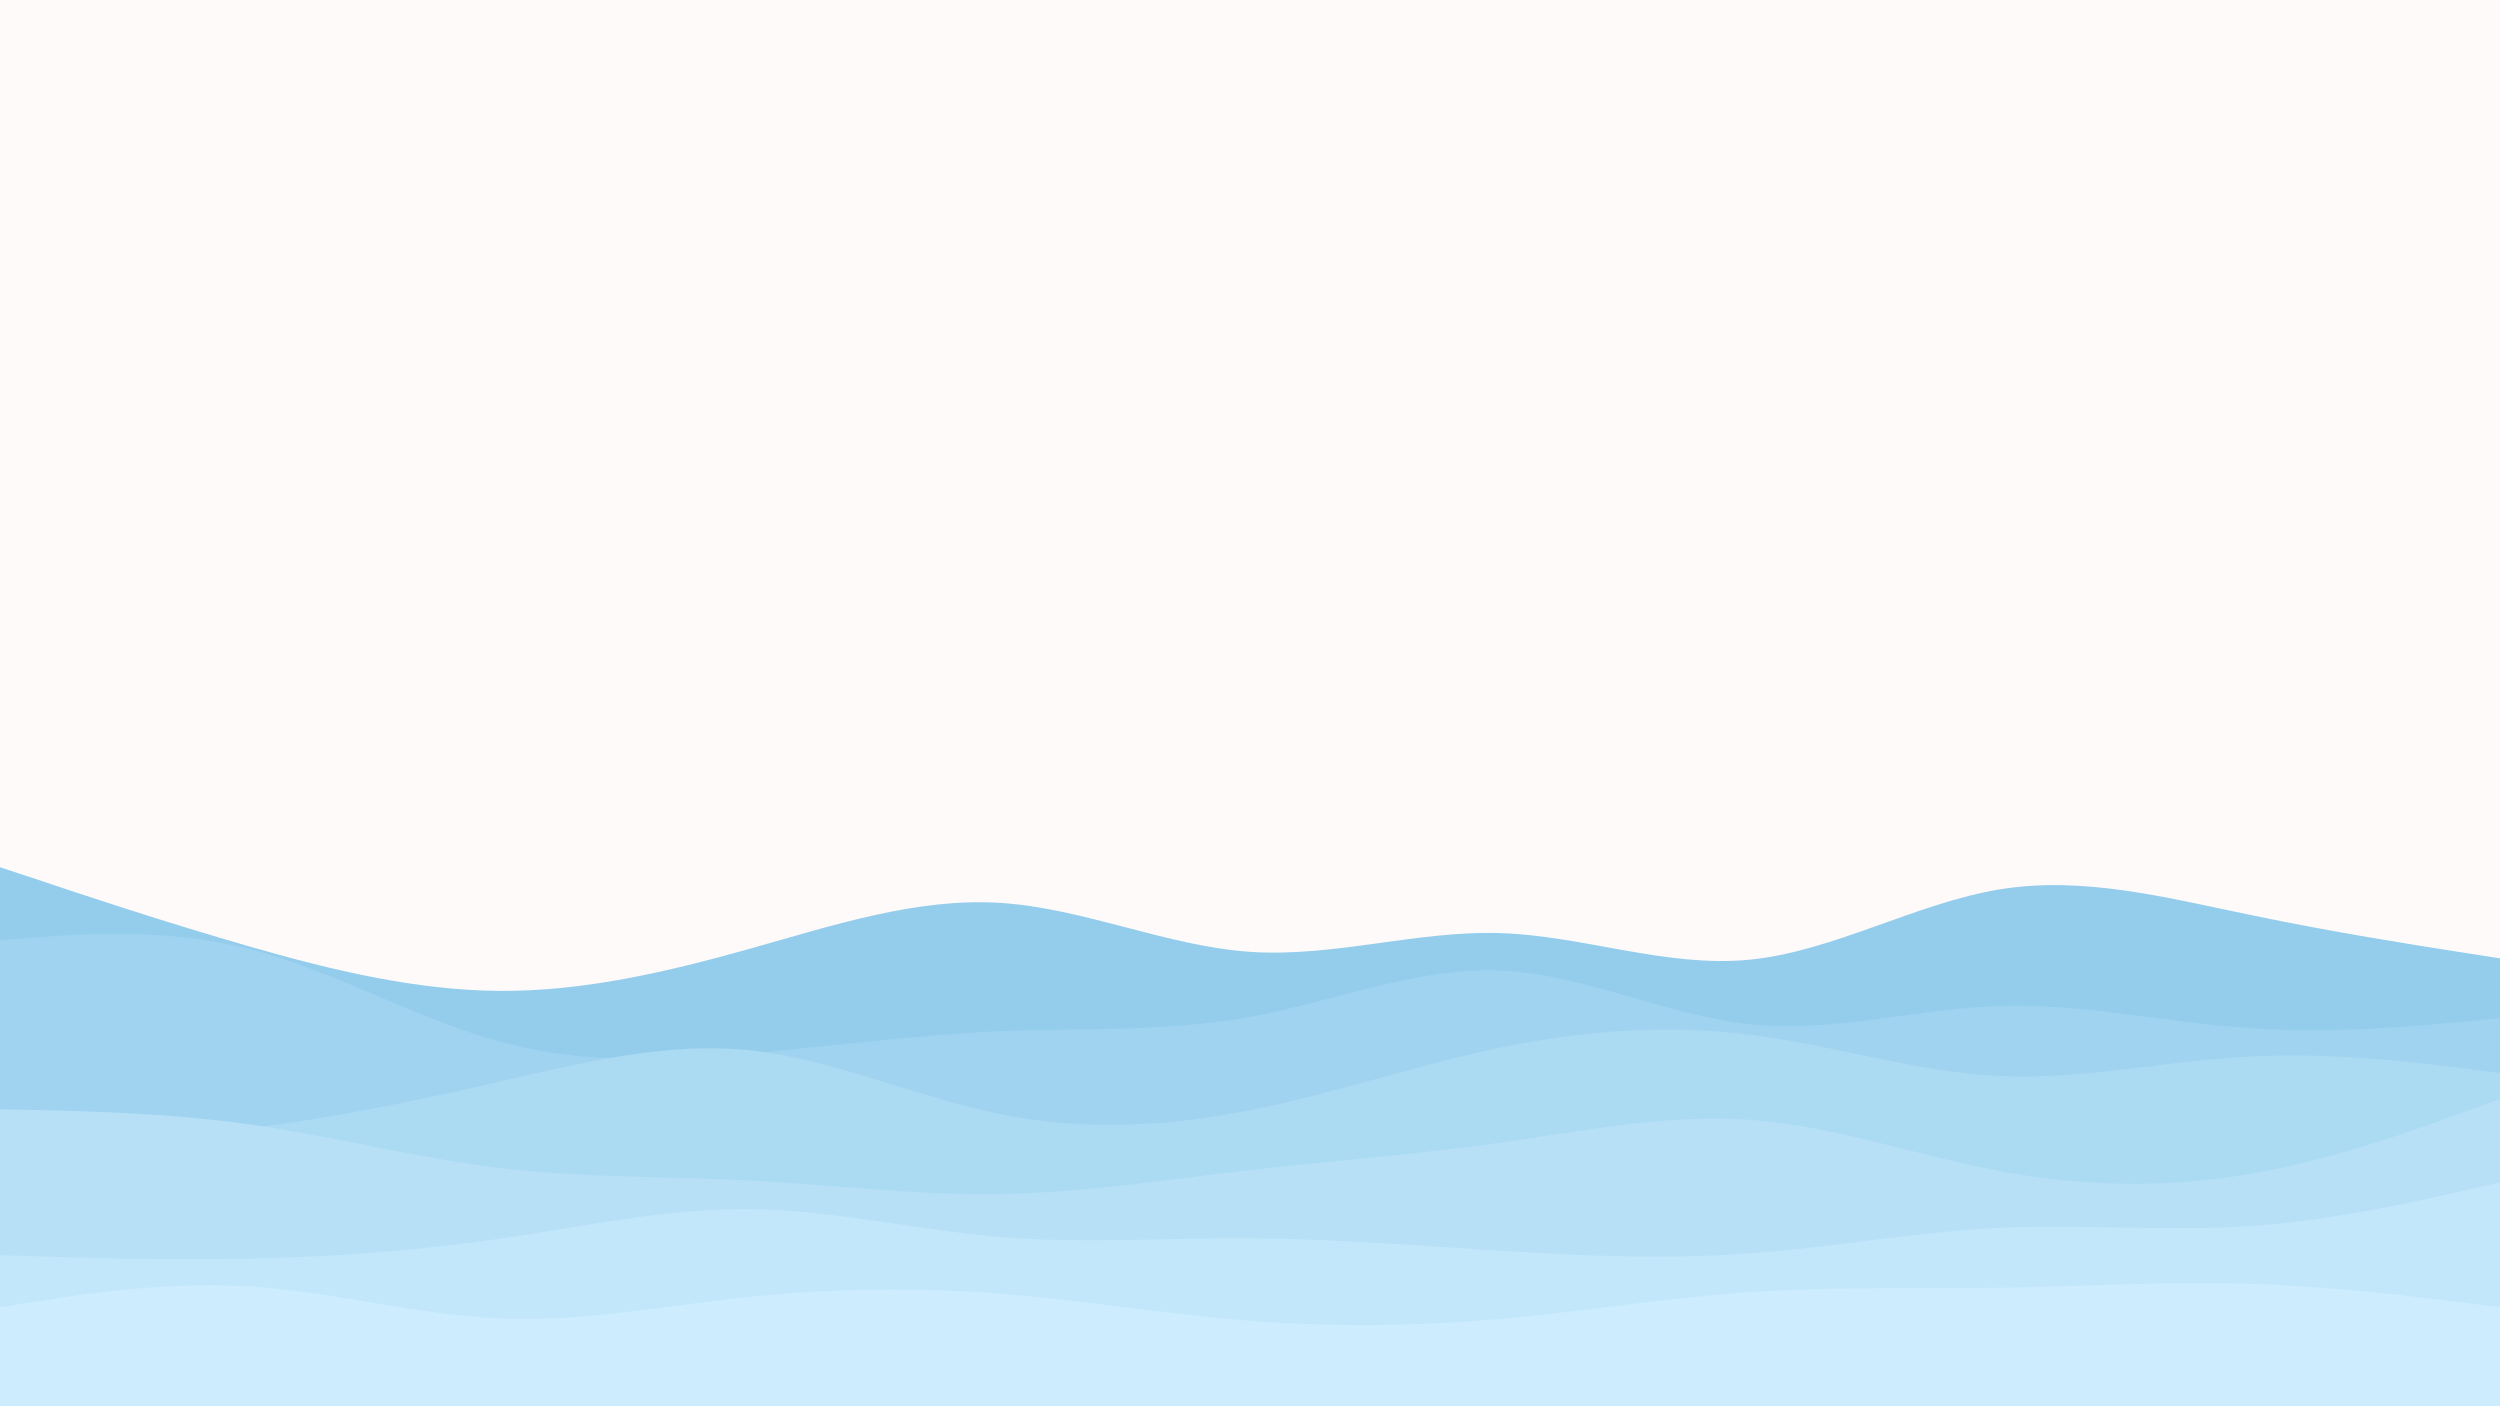 <svg id="visual" viewBox="0 0 960 540" width="960" height="540" xmlns="http://www.w3.org/2000/svg" xmlns:xlink="http://www.w3.org/1999/xlink" version="1.1"><rect x="0" y="0" width="960" height="540" fill="#fffafa"></rect><path d="M0 333L16 338.3C32 343.7 64 354.3 96 363.5C128 372.7 160 380.3 192 380.5C224 380.7 256 373.3 288 364.3C320 355.3 352 344.7 384 346.7C416 348.7 448 363.3 480 365.5C512 367.7 544 357.3 576 358.3C608 359.3 640 371.7 672 368.5C704 365.3 736 346.7 768 341.5C800 336.3 832 344.7 864 351.3C896 358 928 363 944 365.5L960 368L960 541L944 541C928 541 896 541 864 541C832 541 800 541 768 541C736 541 704 541 672 541C640 541 608 541 576 541C544 541 512 541 480 541C448 541 416 541 384 541C352 541 320 541 288 541C256 541 224 541 192 541C160 541 128 541 96 541C64 541 32 541 16 541L0 541Z" fill="#94cdec"></path><path d="M0 361L16 359.8C32 358.7 64 356.3 96 364.5C128 372.7 160 391.3 192 400C224 408.7 256 407.3 288 404.5C320 401.7 352 397.3 384 396C416 394.7 448 396.3 480 390.5C512 384.7 544 371.3 576 372.7C608 374 640 390 672 393.3C704 396.7 736 387.3 768 386.3C800 385.3 832 392.7 864 394.8C896 397 928 394 944 392.5L960 391L960 541L944 541C928 541 896 541 864 541C832 541 800 541 768 541C736 541 704 541 672 541C640 541 608 541 576 541C544 541 512 541 480 541C448 541 416 541 384 541C352 541 320 541 288 541C256 541 224 541 192 541C160 541 128 541 96 541C64 541 32 541 16 541L0 541Z" fill="#a0d3f0"></path><path d="M0 439L16 438.5C32 438 64 437 96 433.2C128 429.3 160 422.7 192 415.3C224 408 256 400 288 403.3C320 406.7 352 421.3 384 427.8C416 434.3 448 432.7 480 426.3C512 420 544 409 576 402.3C608 395.7 640 393.3 672 397.3C704 401.3 736 411.7 768 413.2C800 414.7 832 407.3 864 405.7C896 404 928 408 944 410L960 412L960 541L944 541C928 541 896 541 864 541C832 541 800 541 768 541C736 541 704 541 672 541C640 541 608 541 576 541C544 541 512 541 480 541C448 541 416 541 384 541C352 541 320 541 288 541C256 541 224 541 192 541C160 541 128 541 96 541C64 541 32 541 16 541L0 541Z" fill="#abdaf3"></path><path d="M0 426L16 426.3C32 426.7 64 427.3 96 431.8C128 436.3 160 444.7 192 448.5C224 452.3 256 451.7 288 453.3C320 455 352 459 384 458.5C416 458 448 453 480 449.3C512 445.7 544 443.3 576 438.8C608 434.3 640 427.7 672 430C704 432.3 736 443.7 768 449.7C800 455.7 832 456.3 864 450.8C896 445.3 928 433.7 944 427.8L960 422L960 541L944 541C928 541 896 541 864 541C832 541 800 541 768 541C736 541 704 541 672 541C640 541 608 541 576 541C544 541 512 541 480 541C448 541 416 541 384 541C352 541 320 541 288 541C256 541 224 541 192 541C160 541 128 541 96 541C64 541 32 541 16 541L0 541Z" fill="#b7e0f7"></path><path d="M0 482L16 482.5C32 483 64 484 96 483.3C128 482.7 160 480.3 192 475.7C224 471 256 464 288 464.3C320 464.7 352 472.3 384 475C416 477.7 448 475.3 480 475.5C512 475.7 544 478.3 576 480.3C608 482.3 640 483.7 672 481.3C704 479 736 473 768 471.5C800 470 832 473 864 470.8C896 468.7 928 461.3 944 457.7L960 454L960 541L944 541C928 541 896 541 864 541C832 541 800 541 768 541C736 541 704 541 672 541C640 541 608 541 576 541C544 541 512 541 480 541C448 541 416 541 384 541C352 541 320 541 288 541C256 541 224 541 192 541C160 541 128 541 96 541C64 541 32 541 16 541L0 541Z" fill="#c2e7fb"></path><path d="M0 502L16 499.5C32 497 64 492 96 494C128 496 160 505 192 506.3C224 507.7 256 501.3 288 498C320 494.7 352 494.3 384 496.8C416 499.3 448 504.7 480 507.2C512 509.7 544 509.3 576 506.5C608 503.7 640 498.3 672 496.2C704 494 736 495 768 494.5C800 494 832 492 864 493C896 494 928 498 944 500L960 502L960 541L944 541C928 541 896 541 864 541C832 541 800 541 768 541C736 541 704 541 672 541C640 541 608 541 576 541C544 541 512 541 480 541C448 541 416 541 384 541C352 541 320 541 288 541C256 541 224 541 192 541C160 541 128 541 96 541C64 541 32 541 16 541L0 541Z" fill="#cdedff"></path></svg>